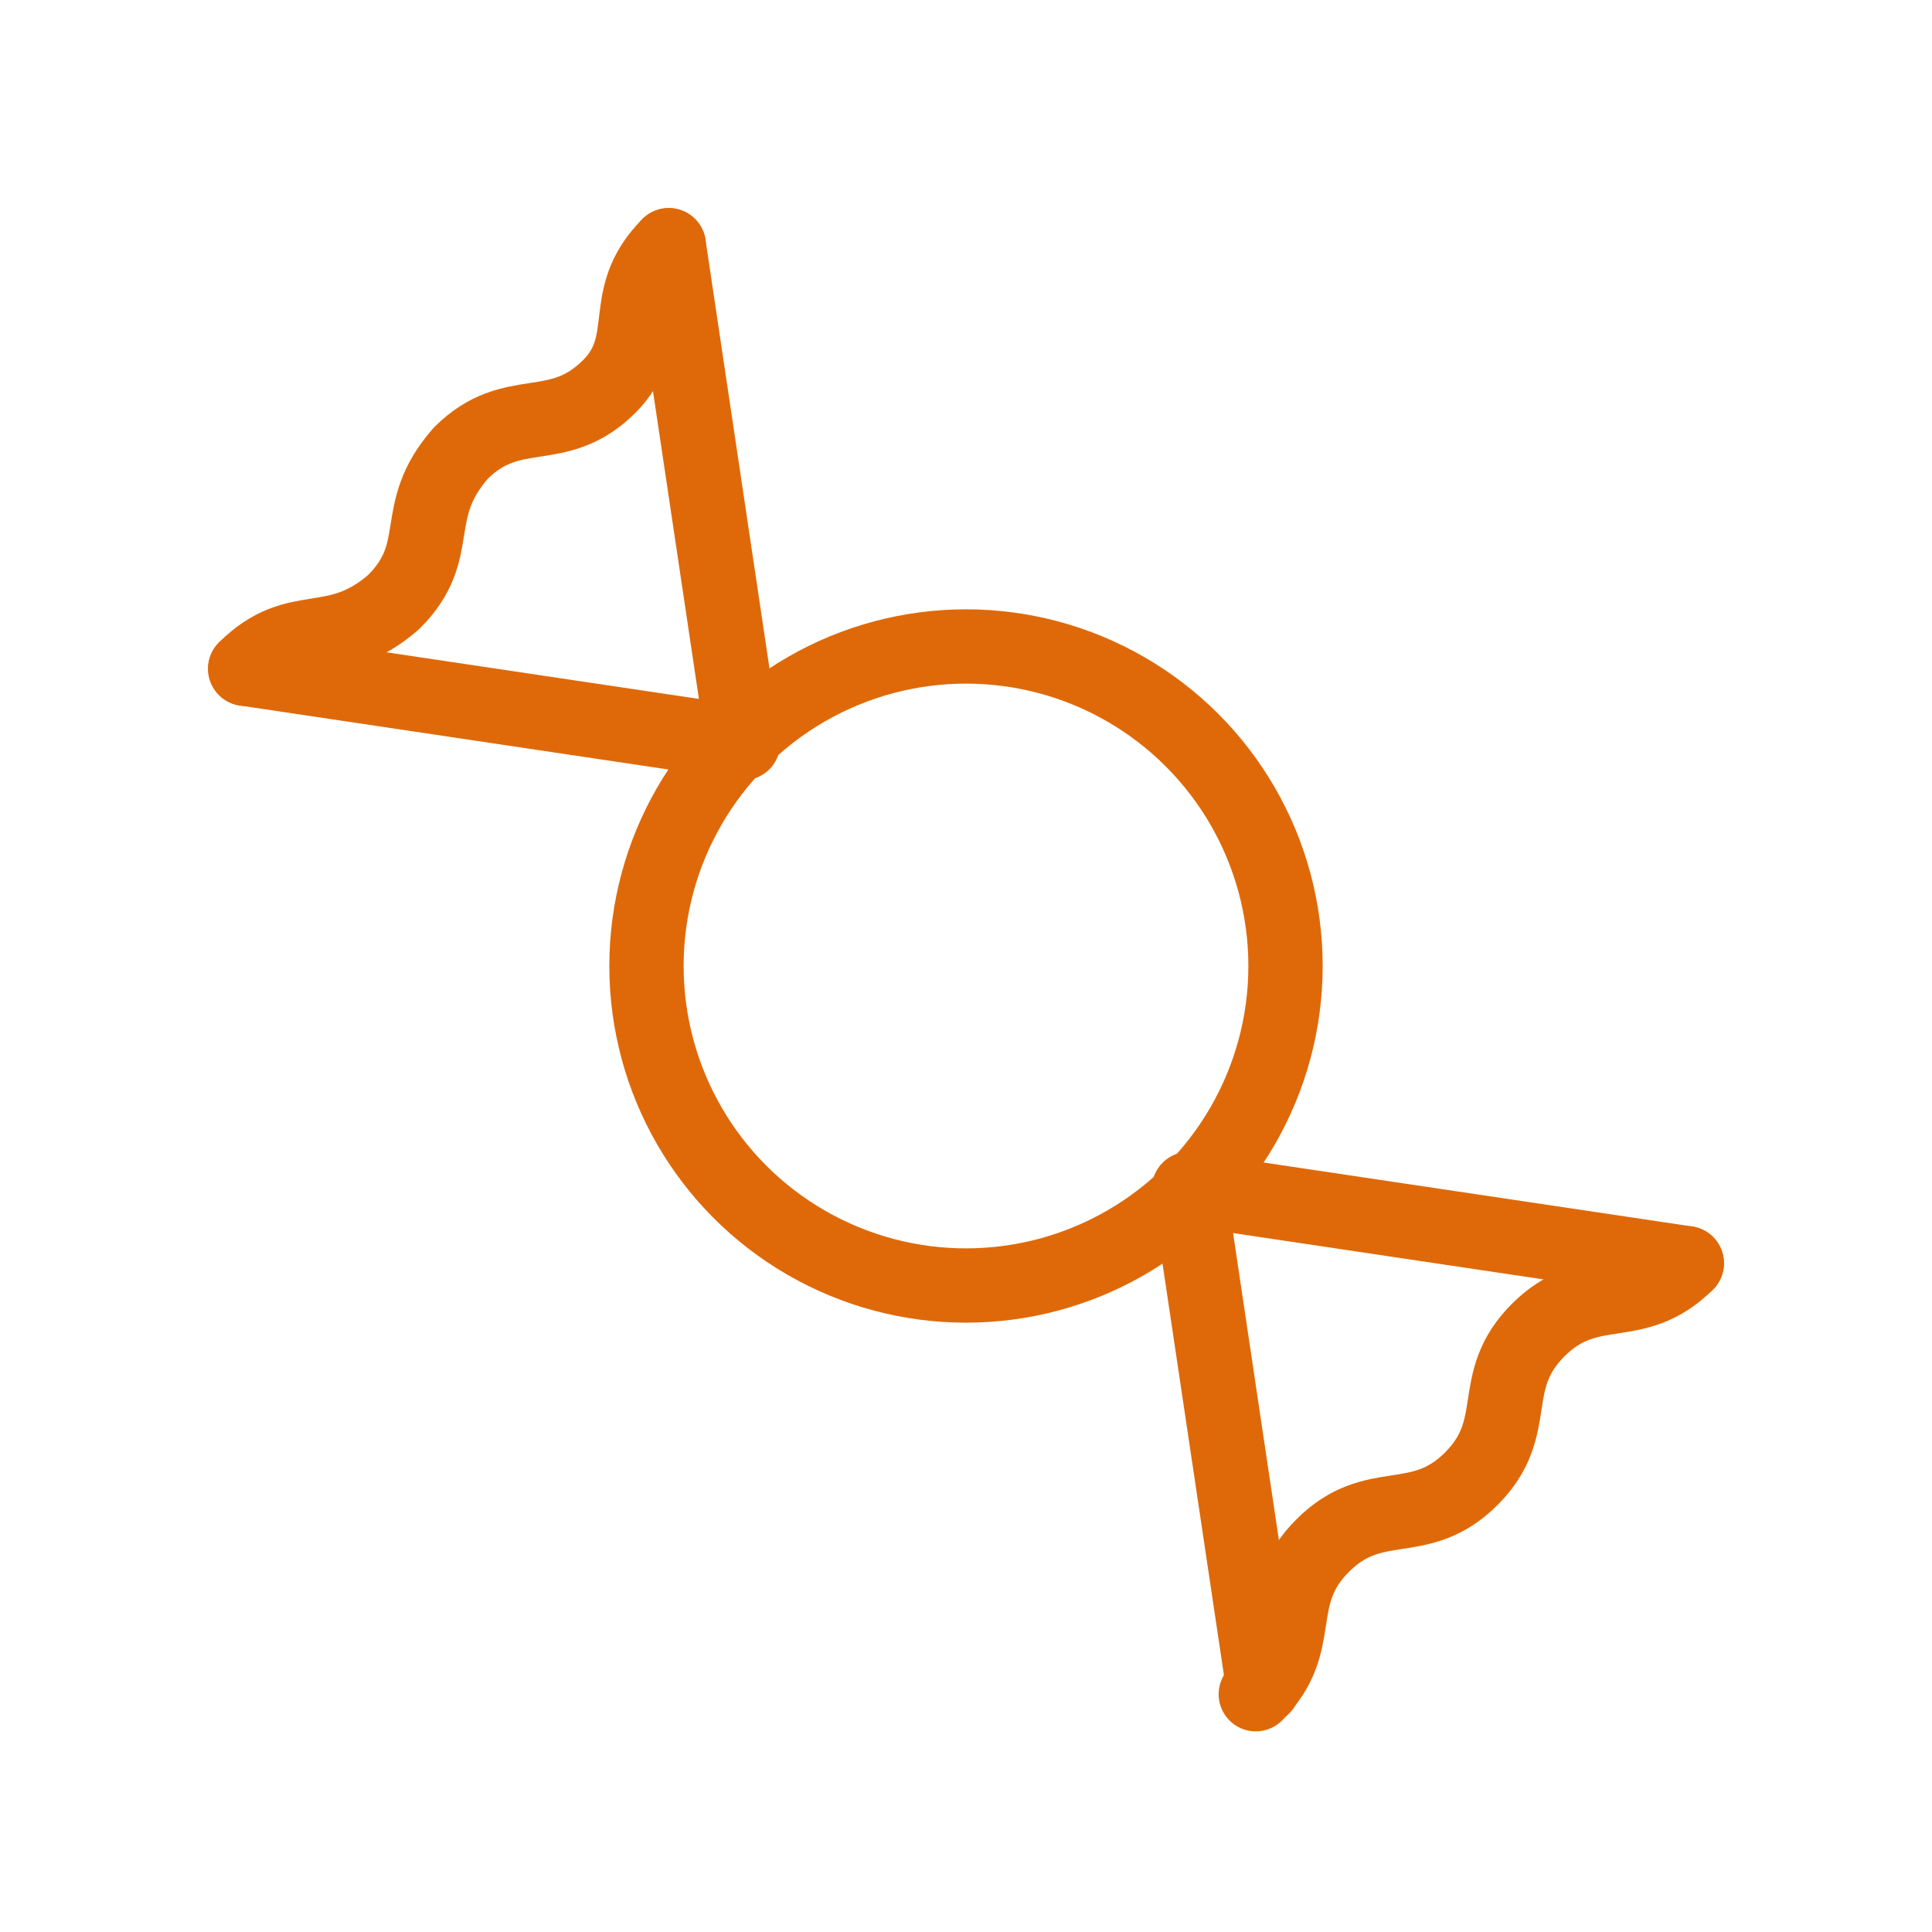 <svg viewBox="0 0 26 26" xmlns="http://www.w3.org/2000/svg"><g fill="none" stroke="#df6909" stroke-linecap="round" stroke-linejoin="round" stroke-miterlimit="10"><path d="m22.7 17c-.7.7-1.3.2-2 .9s-.2 1.3-.9 2-1.3.2-2 .9-.2 1.3-.9 2"/><circle cx="13" cy="13" r="4.3"/><path d="m17 22.7-1-6.7 6.7 1"/><path d="m9 3.3 1 6.7-6.7-1"/><path d="m3.3 9c.7-.7 1.2-.2 2-.9.7-.7.2-1.2.9-2 .7-.7 1.3-.2 2-.9.6-.6.1-1.2.8-1.9"/></g></svg>